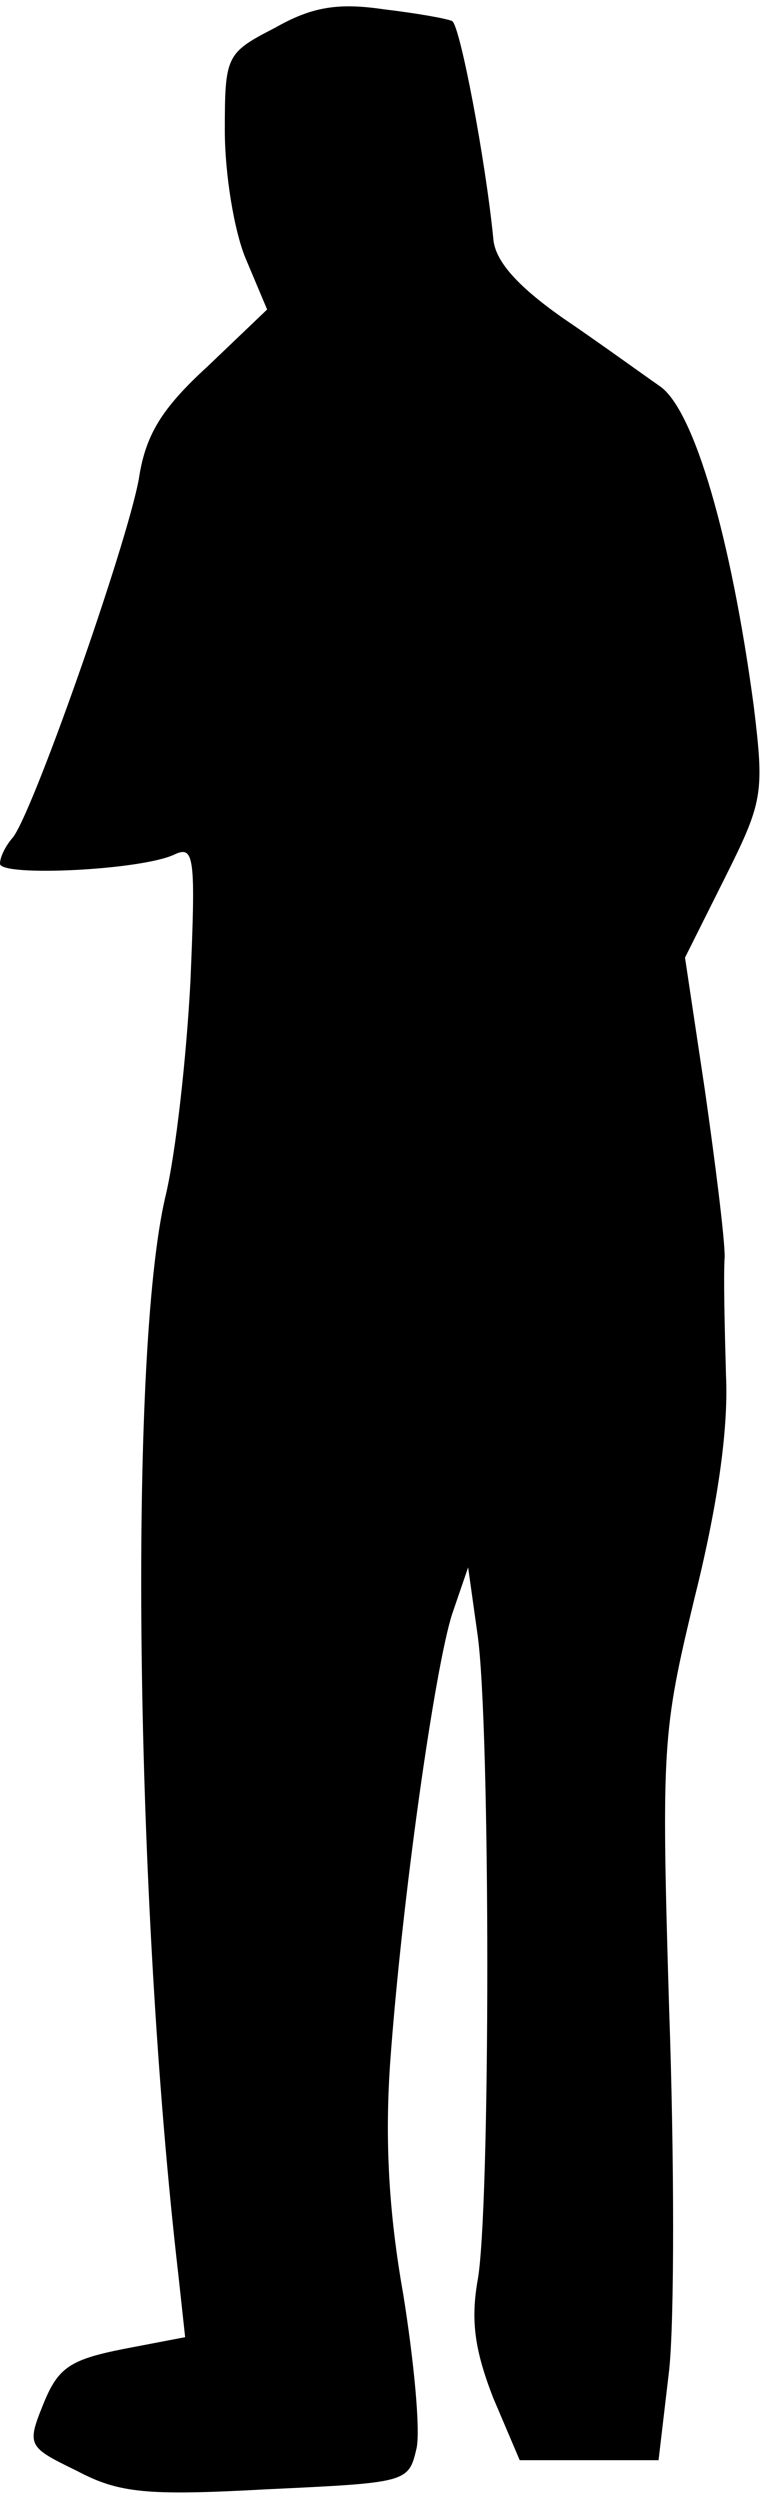 <?xml version="1.0" standalone="no"?>
<!DOCTYPE svg PUBLIC "-//W3C//DTD SVG 20010904//EN"
 "http://www.w3.org/TR/2001/REC-SVG-20010904/DTD/svg10.dtd">
<svg version="1.0" xmlns="http://www.w3.org/2000/svg"
 width="58pt" height="189pt" viewBox="0 0 58 189"
 preserveAspectRatio="xMidYMid meet">
<g transform="translate(0,189) scale(0.1,-0.1)"
fill="#000000" stroke="none">
<path fill="#000000" stroke="none" d="M208 1869 c-37 -19 -38 -21 -38 -78 0
-32 7 -76 16 -97 l16 -38 -45 -43 c-35 -32 -47 -52 -52 -85 -9 -50 -82 -258
-96 -272 -5 -6 -9 -14 -9 -19 0 -10 107 -5 132 7 15 7 16 -2 12 -96 -3 -57
-11 -130 -19 -163 -28 -120 -23 -531 10 -816 l5 -46 -47 -9 c-40 -8 -49 -14
-60 -41 -13 -32 -12 -33 25 -51 32 -17 53 -19 144 -14 106 5 107 5 113 31 3
14 -2 66 -10 116 -11 62 -14 116 -10 175 9 125 34 300 47 340 l12 35 7 -50
c10 -67 10 -440 0 -490 -5 -30 -2 -52 12 -88 l20 -47 53 0 52 0 8 68 c4 37 4
160 0 273 -6 200 -5 210 19 310 17 68 26 127 24 169 -1 36 -2 76 -1 90 0 14
-7 70 -15 126 l-15 100 30 60 c29 58 30 64 22 130 -17 127 -45 224 -71 242
-13 9 -46 33 -74 52 -34 24 -51 43 -52 60 -6 60 -25 160 -31 164 -4 2 -27 6
-52 9 -34 5 -54 2 -82 -14z"/>
</g>
</svg>
